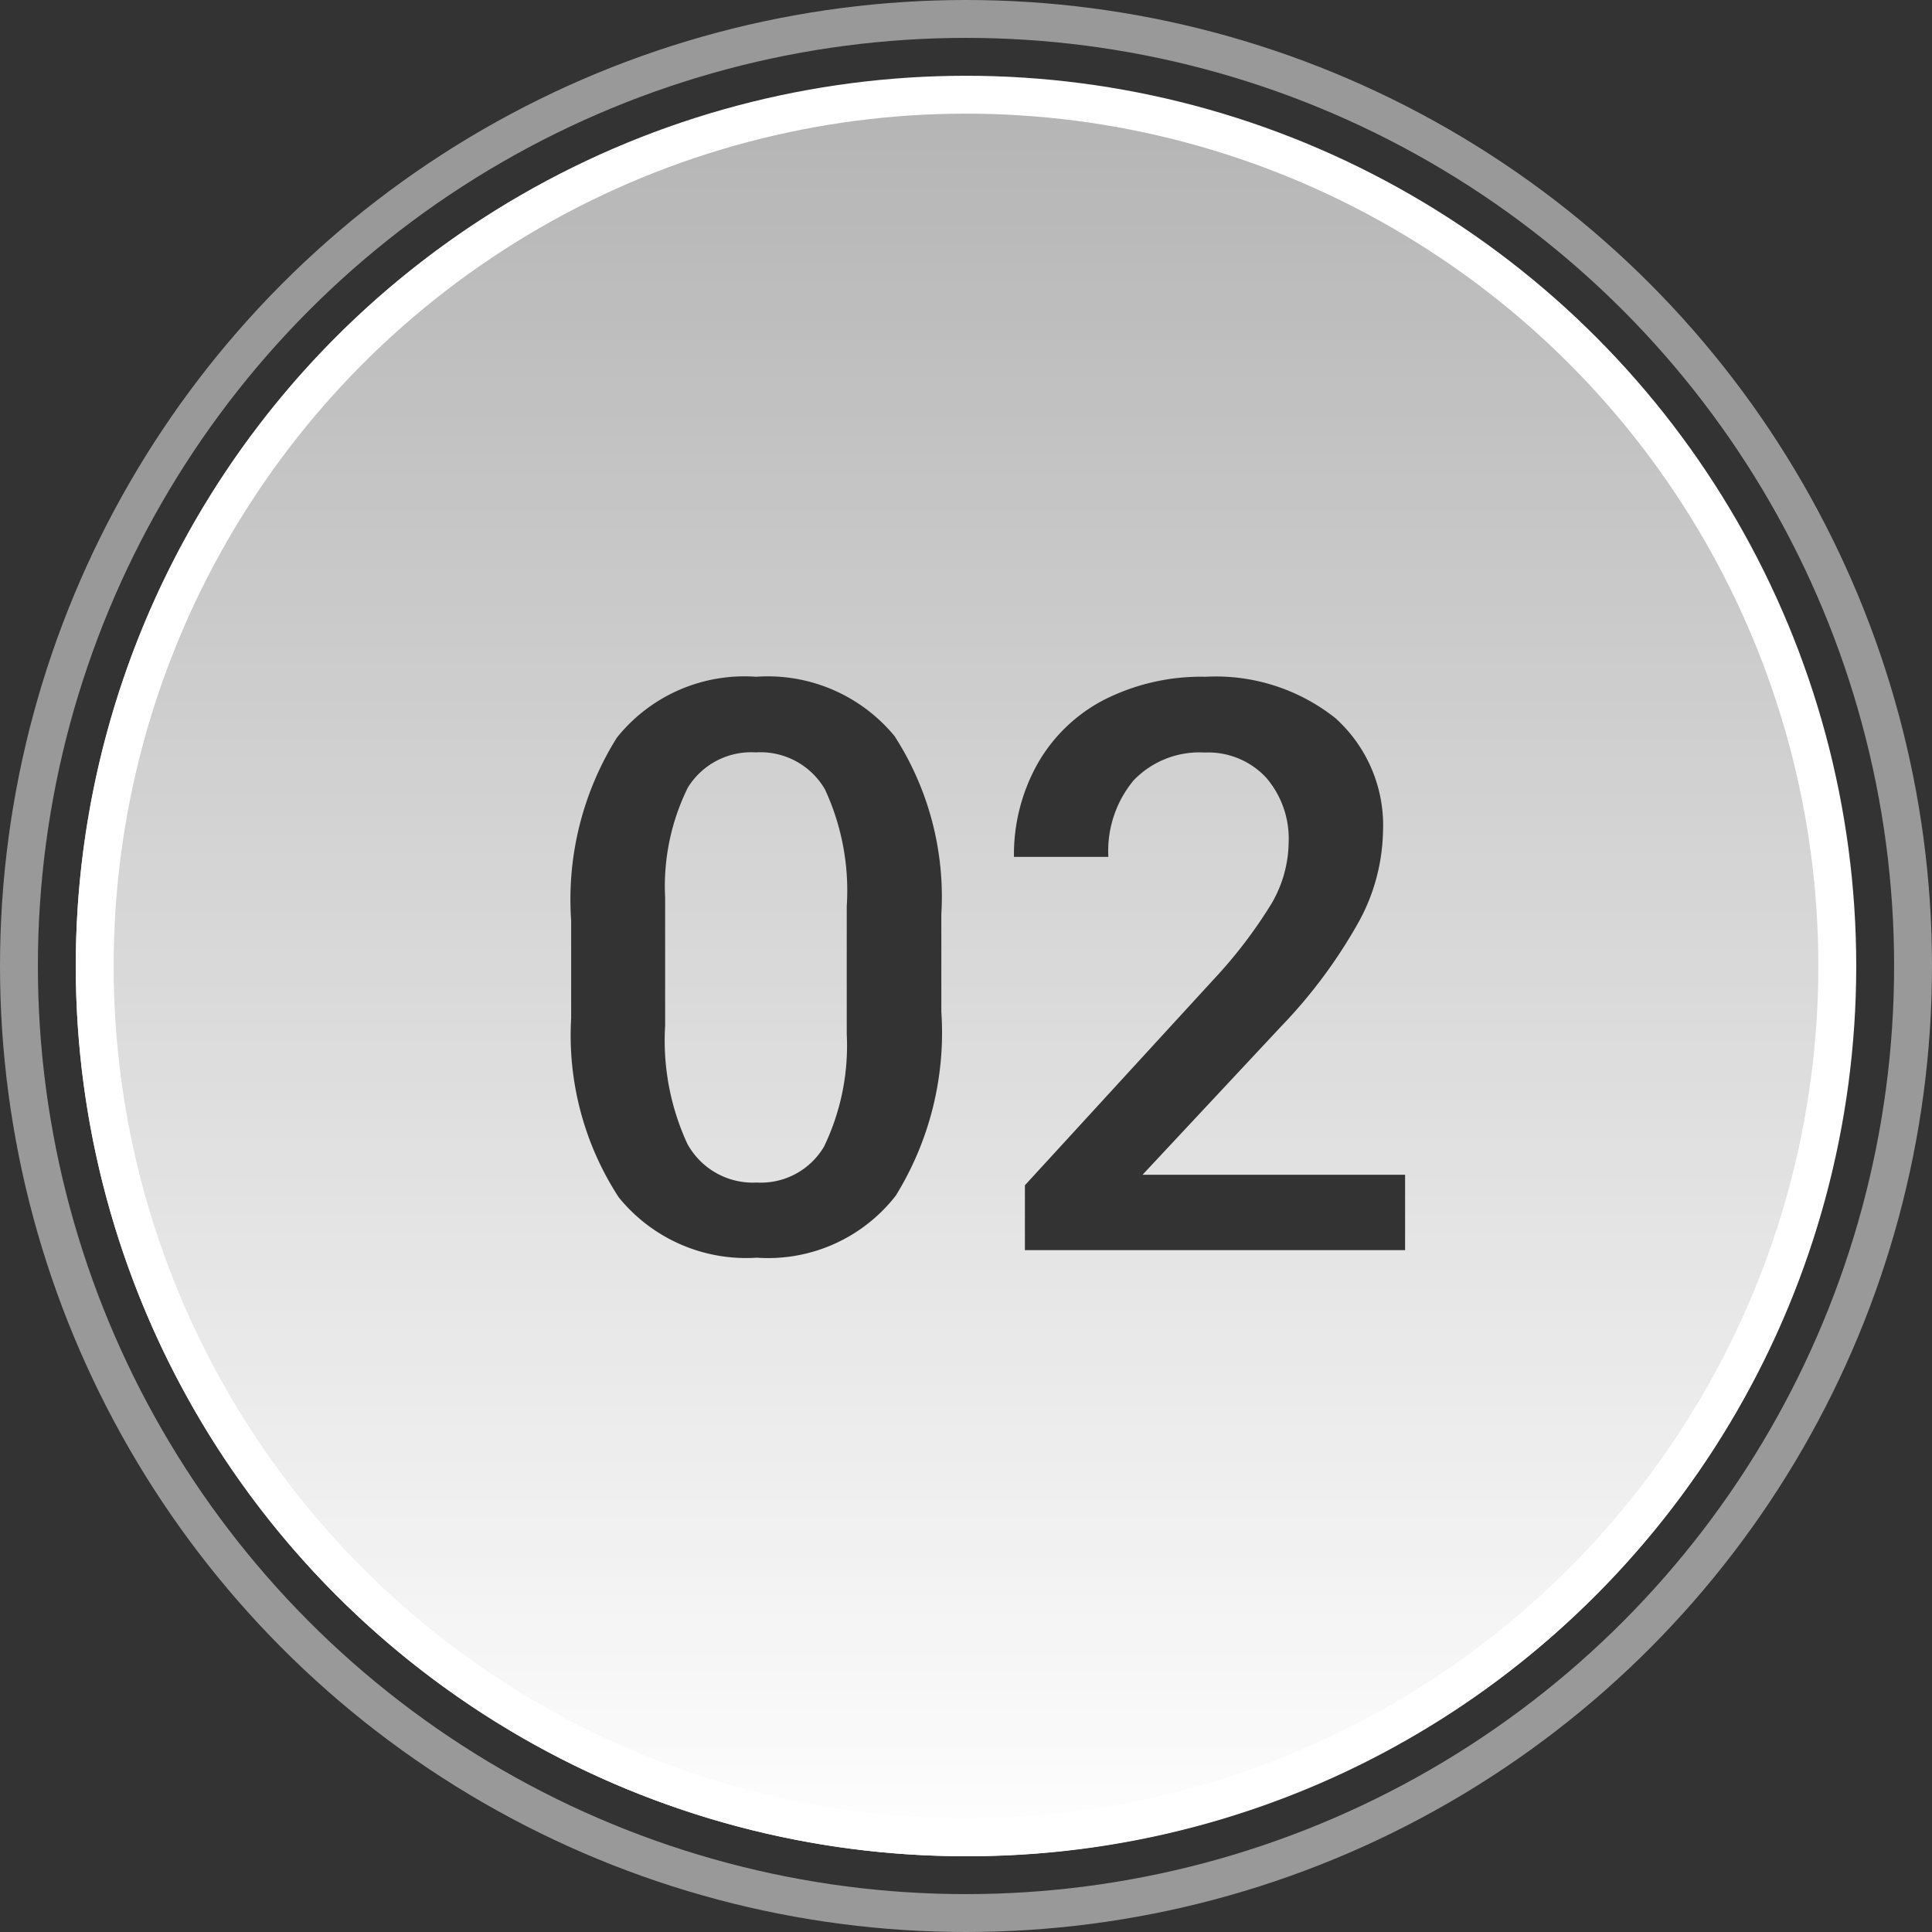 <svg xmlns="http://www.w3.org/2000/svg" xmlns:xlink="http://www.w3.org/1999/xlink" width="51" height="51" viewBox="0 0 51 51">
  <rect x="0" y="0" width="51" height="51" fill="#333333" stroke="none"/>
  <defs>
    <linearGradient id="linear-gradient" x1="0.5" x2="0.5" y2="1" gradientUnits="objectBoundingBox">
      <stop offset="0" stop-color="#fff" stop-opacity="0.627"/>
      <stop offset="1" stop-color="#fff"/>
    </linearGradient>
  </defs>
  <g id="Group_5" data-name="Group 5" transform="translate(1 1)">
    <path id="Oval_3" data-name="Oval 3" d="M23.5,47A23.5,23.5,0,0,1,6.883,6.883,23.5,23.5,0,0,1,40.117,40.117,23.346,23.346,0,0,1,23.5,47ZM17.958,15.865a4.309,4.309,0,0,0-3.676,1.61A8.049,8.049,0,0,0,13.077,22.3v2.584a7.83,7.83,0,0,0,1.256,4.722A4.327,4.327,0,0,0,17.978,31.2a4.272,4.272,0,0,0,3.666-1.635,8.178,8.178,0,0,0,1.205-4.855V22.13a7.815,7.815,0,0,0-1.236-4.7A4.338,4.338,0,0,0,17.958,15.865Zm11.843,2a2.092,2.092,0,0,1,1.616.656,2.466,2.466,0,0,1,.6,1.723,3.264,3.264,0,0,1-.456,1.615,12.467,12.467,0,0,1-1.533,2.005l-4.973,5.424V31H35.091V29.011H28.16l3.65-3.907a13.377,13.377,0,0,0,2.066-2.784,5.151,5.151,0,0,0,.631-2.343,3.808,3.808,0,0,0-1.256-3.02,5.073,5.073,0,0,0-3.43-1.092,5.669,5.669,0,0,0-2.66.6,4.283,4.283,0,0,0-1.774,1.7,4.9,4.9,0,0,0-.621,2.455h2.492a2.92,2.92,0,0,1,.666-2.02A2.408,2.408,0,0,1,29.8,17.865ZM17.978,29.216a1.971,1.971,0,0,1-1.835-1.025,6.506,6.506,0,0,1-.585-3.118V21.689a5.871,5.871,0,0,1,.6-2.9,1.966,1.966,0,0,1,1.795-.928,1.967,1.967,0,0,1,1.825.979,6.344,6.344,0,0,1,.574,3.081V25.3a6.131,6.131,0,0,1-.6,2.968A1.936,1.936,0,0,1,17.978,29.216Z" transform="translate(1 1)" fill="url(#linear-gradient)"/>
    <g id="Oval" transform="translate(1 1)" fill="none" stroke="#fff" stroke-width="1">
      <circle cx="23.5" cy="23.5" r="23.5" stroke="none"/>
      <circle cx="23.5" cy="23.5" r="23" fill="none"/>
    </g>
    <g id="Oval-2" data-name="Oval" fill="none" stroke="#fff" stroke-width="1" opacity="0.5">
      <circle cx="24.5" cy="24.5" r="24.5" stroke="none"/>
      <circle cx="24.5" cy="24.5" r="25" fill="none"/>
    </g>
  </g>
</svg>
